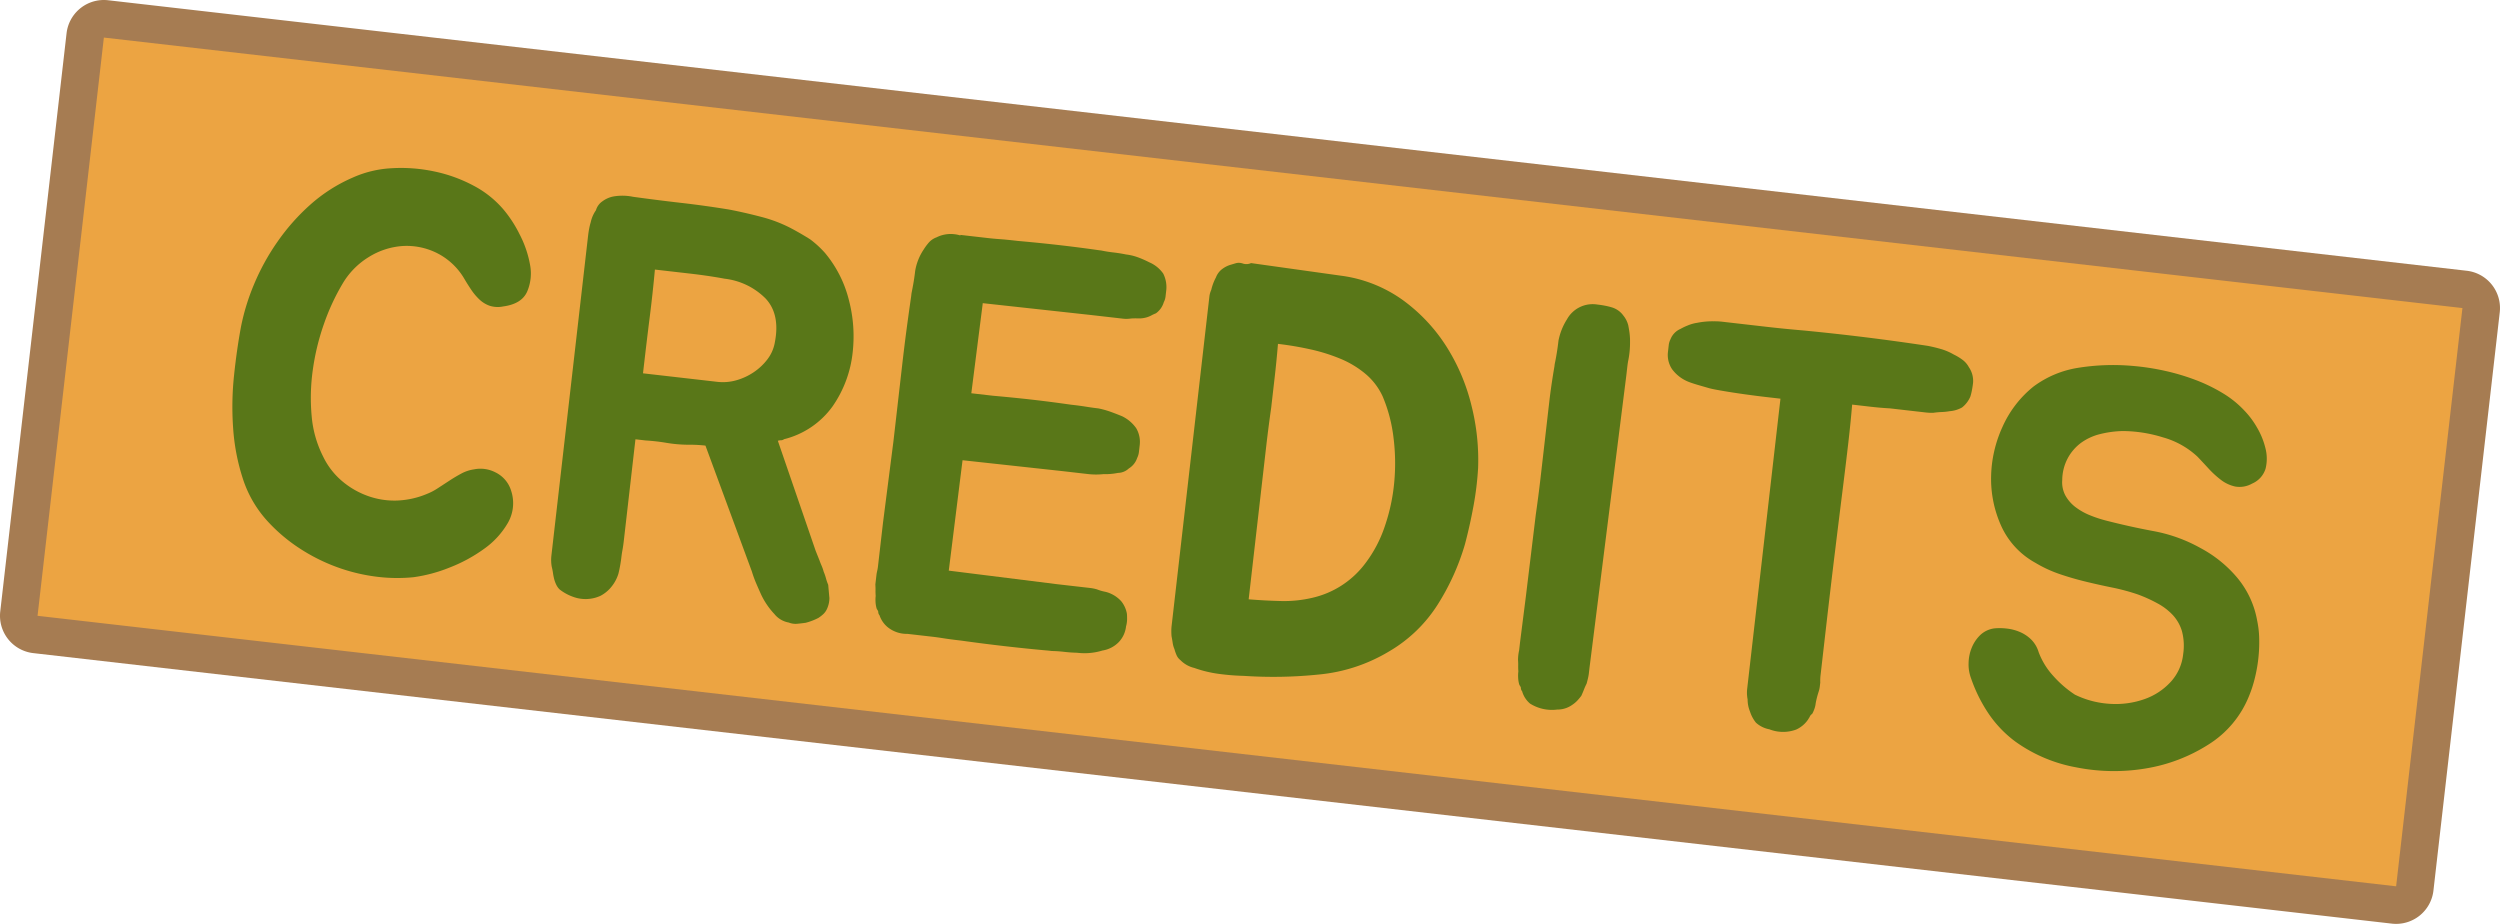 <svg id="Layer_1" data-name="Layer 1" xmlns="http://www.w3.org/2000/svg" width="399.456" height="147.618" viewBox="0 0 399.456 147.618"><defs><style>.cls-1{fill:#eca442;}.cls-2{fill:#a67c52;}.cls-3{fill:#597718;}</style></defs><path class="cls-1" d="M382.858,144.618a3.099,3.099,0,0,1-.342-.02L5.658,101.376a2.999,2.999,0,0,1-2.639-3.322L13.616,5.659a2.999,2.999,0,0,1,2.98-2.658,3.093,3.093,0,0,1,.342.02L393.797,46.243a3,3,0,0,1,2.639,3.322L385.839,141.96a2.998,2.998,0,0,1-2.98,2.658Z" transform="translate(-0 -0)"/><path class="cls-2" d="M16.597,6.001,393.455,49.223l-10.597,92.394L6,98.395,16.597,6.001M16.59,0A6.001,6.001,0,0,0,10.636,5.317L.039,97.711a6,6,0,0,0,5.277,6.645L382.175,147.579a6,6,0,0,0,6.645-5.277L399.416,49.907a6,6,0,0,0-5.277-6.645L17.281.04A6.069,6.069,0,0,0,16.59,0Z" transform="translate(-0 -0)"/><path class="cls-3" d="M81.669,78.409a6.311,6.311,0,0,1-.498,5.101,13.13,13.13,0,0,1-3.807,4.173A24.445,24.445,0,0,1,71.806,90.696,23.998,23.998,0,0,1,66.068,92.228a26.277,26.277,0,0,1-6.077-.104,28.756,28.756,0,0,1-6.218-1.534,29.22,29.22,0,0,1-5.88-2.957,26.591,26.591,0,0,1-5.073-4.278,18.471,18.471,0,0,1-3.994-6.803A33.199,33.199,0,0,1,37.256,68.476a47.987,47.987,0,0,1,.133-8.428q.437-4.194,1.121-7.858a35.156,35.156,0,0,1,2.093-6.789,36.249,36.249,0,0,1,3.708-6.74,33.709,33.709,0,0,1,5.234-5.926,25.343,25.343,0,0,1,6.761-4.336,17.381,17.381,0,0,1,6.263-1.519,25.474,25.474,0,0,1,6.774.504,23.481,23.481,0,0,1,6.31,2.275,16.085,16.085,0,0,1,4.854,3.888,19.763,19.763,0,0,1,2.493,3.846A16.966,16.966,0,0,1,84.679,42.241a7.352,7.352,0,0,1-.459,4.375q-.88,1.953-3.816,2.347a4.213,4.213,0,0,1-2.178-.112,4.594,4.594,0,0,1-1.636-1.01,9.143,9.143,0,0,1-1.31-1.565q-.601-.891-1.112-1.771a10.588,10.588,0,0,0-4.434-4.114,10.855,10.855,0,0,0-5.438-1.08,11.734,11.734,0,0,0-5.37,1.758,12.299,12.299,0,0,0-4.217,4.309,35.092,35.092,0,0,0-2.975,6.459,37.59,37.59,0,0,0-1.755,7.284A31.898,31.898,0,0,0,49.796,66.446a17.525,17.525,0,0,0,1.838,6.51,11.849,11.849,0,0,0,3.013,3.905A13.275,13.275,0,0,0,58.796,79.254a12.528,12.528,0,0,0,4.691.722,13.638,13.638,0,0,0,4.812-1.092,9.074,9.074,0,0,0,1.633-.862q.898-.582,1.847-1.203.946-.623,1.926-1.148a6.141,6.141,0,0,1,2.05-.678,5.19,5.19,0,0,1,3.405.482A4.814,4.814,0,0,1,81.669,78.409Z" transform="translate(-0 -0)"/><path class="cls-3" d="M132.525,95.561a4.292,4.292,0,0,1-.369,1.692,2.649,2.649,0,0,1-.579.846,5.979,5.979,0,0,1-.817.637,9.72,9.72,0,0,1-2.016.772q-.713.101-1.376.161a2.92,2.92,0,0,1-1.336-.198,3.794,3.794,0,0,1-2.297-1.358,12.13,12.13,0,0,1-2.101-3.07q-.351-.771-.765-1.731a18.771,18.771,0,0,1-.734-2.001L112.719,71.199c-.463-.053-.924-.09-1.389-.113-.466-.022-.932-.03-1.399-.024a21.911,21.911,0,0,1-3.425-.301,31.218,31.218,0,0,0-3.33-.382l-1.643-.188L99.663,86.498q-.083.722-.197,1.347c-.079.417-.144.866-.199,1.347-.035.301-.094.688-.177,1.166-.084.479-.18.923-.285,1.336a6.177,6.177,0,0,1-1.011,1.938A5.556,5.556,0,0,1,95.949,95.2a5.743,5.743,0,0,1-4.481.124,7.562,7.562,0,0,1-2.058-1.148,2.674,2.674,0,0,1-.527-.745,4.578,4.578,0,0,1-.334-.905,8.413,8.413,0,0,1-.194-.98,9.116,9.116,0,0,0-.194-.98,6.237,6.237,0,0,1-.063-1.742l5.87-51.175q.062-.541.172-1.121a9.352,9.352,0,0,1,.249-1.021,5.264,5.264,0,0,1,.833-1.912,2.597,2.597,0,0,1,1.04-1.433,4.32,4.32,0,0,1,1.709-.763,8.443,8.443,0,0,1,3.191.047q3.88.536,7.685.972,3.804.437,7.589,1.054,2.484.469,5.25,1.195a22.258,22.258,0,0,1,5.07,1.997q1.485.809,2.709,1.588a15.725,15.725,0,0,1,2.376,2.189,18.813,18.813,0,0,1,3.787,7.464,22.854,22.854,0,0,1,.616,8.377,18.489,18.489,0,0,1-3.227,8.667,13.576,13.576,0,0,1-7.739,5.228.795.795,0,0,1-.502.171,1.633,1.633,0,0,0-.49.08l6.042,17.581.613,1.53q.132.381.34.86a6.722,6.722,0,0,1,.329.95,7.943,7.943,0,0,1,.362,1.046,7.645,7.645,0,0,0,.362,1.046Q132.446,94.731,132.525,95.561ZM114.589,61.008a7.811,7.811,0,0,0,3.05-.243,9.647,9.647,0,0,0,2.774-1.28,9.128,9.128,0,0,0,2.209-2.074,6.172,6.172,0,0,0,1.19-2.738q.861-4.465-1.478-6.971a11.018,11.018,0,0,0-6.556-3.171q-2.489-.466-5.471-.81-2.982-.341-5.664-.649-.338,3.705-.819,7.528-.485,3.825-1.083,9.05Z" transform="translate(-0 -0)"/><path class="cls-3" d="M156.995,48.711l-1.795,14.125,3.459.396q3.554.318,6.322.635,2.766.316,6.129.793l.433.05q1.036.119,2.026.278.988.16,1.94.269a14.182,14.182,0,0,1,1.953.543q.923.335,1.844.714a5.884,5.884,0,0,1,2.236,1.9,4.33,4.33,0,0,1,.565,2.711q-.052.451-.119,1.036a2.922,2.922,0,0,1-.291,1.017,3.094,3.094,0,0,1-1.331,1.673,2.605,2.605,0,0,1-1.746.712,9.947,9.947,0,0,1-2.3.193,11.188,11.188,0,0,1-2.453-.008l-4.063-.466L153.798,73.537l-2.2,17.64,17.186,2.153,4.064.467q.691.079,1.297.148a6.697,6.697,0,0,1,1.114.219,7.242,7.242,0,0,0,1.227.369,4.484,4.484,0,0,1,1.055.349,5.019,5.019,0,0,1,1.616,1.189,4.377,4.377,0,0,1,.907,2.021c.022.309.029.628.021.961a4.278,4.278,0,0,1-.163,1.031,4.326,4.326,0,0,1-1.164,2.514,4.65,4.65,0,0,1-2.607,1.344,9.72,9.72,0,0,1-4.071.354c-.642-.014-1.306-.059-1.999-.138-.691-.079-1.359-.126-1.999-.138l-.52-.06q-6.765-.595-14.007-1.606-1.73-.199-2.762-.363-1.033-.164-1.854-.258-.822-.094-1.686-.193-.866-.1-2.248-.258a4.868,4.868,0,0,1-3.204-1.098,4.192,4.192,0,0,1-1.273-1.88.802.802,0,0,1-.198-.571,1.13,1.13,0,0,0-.141-.29.952.952,0,0,1-.142-.29,4.972,4.972,0,0,1-.152-.976,5.535,5.535,0,0,1,.023-.955c-.024-.308-.032-.612-.027-.917.005-.303-.004-.607-.025-.915l.166-1.442a6.171,6.171,0,0,1,.125-.716,5.92,5.92,0,0,0,.126-.715L141.092,83.49l1.661-12.954,1.374-11.982q.372-3.243.706-5.761.332-2.517.759-5.481l.052-.45q.198-.98.342-1.832.141-.851.245-1.753a8.66,8.66,0,0,1,1.354-3.404,8.383,8.383,0,0,1,.879-1.177,3.023,3.023,0,0,1,1.185-.776,5.009,5.009,0,0,1,2.773-.504,4.502,4.502,0,0,1,1.028.209l.01-.091q1.556.179,2.507.288.951.108,1.859.213c.605.069,1.254.13,1.951.179q1.042.073,2.858.282,3.467.308,6.582.664,3.113.356,6.388.823l.346.04q.94.199,1.978.317,1.037.12,1.979.318a8.416,8.416,0,0,1,1.876.443,15.882,15.882,0,0,1,1.834.804,5.222,5.222,0,0,1,2.247,1.811,4.815,4.815,0,0,1,.489,2.611q-.062.541-.119,1.036a2.649,2.649,0,0,1-.282.926,3.339,3.339,0,0,1-1.255,1.773,6.949,6.949,0,0,0-.786.366,3.811,3.811,0,0,1-.96.347,4.357,4.357,0,0,1-1.107.102c-.379-.013-.744-.009-1.096.011a5.042,5.042,0,0,1-1.274.036q-.564-.064-1.255-.145l-3.891-.445L157.025,48.44Z" transform="translate(-0 -0)"/><path class="cls-3" d="M236.176,74.77a49.27,49.27,0,0,1-.746,6.122q-.579,3.129-1.352,6.052a37.638,37.638,0,0,1-4.347,9.634,22.79,22.79,0,0,1-7.78,7.506,26.579,26.579,0,0,1-11.199,3.69,70.929,70.929,0,0,1-12.025.218,36.433,36.433,0,0,1-4.036-.326,19.11,19.11,0,0,1-3.877-.946,4.54,4.54,0,0,1-2.221-1.259,2.036,2.036,0,0,1-.609-.801,6.39,6.39,0,0,1-.33-.95,3.829,3.829,0,0,1-.28-.991c-.049-.339-.111-.697-.184-1.07-.024-.307-.033-.598-.032-.871a7.04,7.04,0,0,1,.045-.771l5.9-51.445c.048-.419.093-.811.134-1.171a3.525,3.525,0,0,1,.297-1.061,8.193,8.193,0,0,1,.756-2.013,2.989,2.989,0,0,1,1.127-1.424,4.162,4.162,0,0,1,1.115-.557c.364-.109.696-.208.999-.296a1.903,1.903,0,0,1,1.085.079,1.799,1.799,0,0,0,1.279-.082l14.398,2.017a21.778,21.778,0,0,1,9.888,3.919,27.221,27.221,0,0,1,6.946,7.414,31.57,31.57,0,0,1,3.997,9.45A35.499,35.499,0,0,1,236.176,74.77ZM218.13,90.045a20.529,20.529,0,0,0,3.134-5.939,30.078,30.078,0,0,0,1.514-7.083,32.844,32.844,0,0,0-.136-7.227,24.03,24.03,0,0,0-1.713-6.449,10.332,10.332,0,0,0-2.74-3.601,15.435,15.435,0,0,0-4.015-2.424,28.435,28.435,0,0,0-4.863-1.516,50.5,50.5,0,0,0-5.114-.86q-.216,2.624-.493,5.056-.279,2.432-.589,5.135-.459,3.234-.81,6.297-.352,3.064-.682,5.946l-2.108,18.38q2.689.218,5.181.274a19.573,19.573,0,0,0,4.874-.49,14.637,14.637,0,0,0,8.559-5.499Z" transform="translate(-0 -0)"/><path class="cls-3" d="M242.885,102.559l.904-7.107,1.604-13.234q.416-2.873.769-5.937.352-3.062.724-6.307.371-3.243.661-5.766.289-2.522.823-5.656l.042-.36q.189-.891.342-1.832.151-.942.265-1.933a9.834,9.834,0,0,1,1.355-3.404,4.69,4.69,0,0,1,4.827-2.367c.459.053.876.116,1.247.188q.558.11,1.065.259a3.516,3.516,0,0,1,1.865,1.31,4.072,4.072,0,0,1,.785,1.551c.074.373.136.731.184,1.07.049.341.081.693.099,1.062q.01.64-.005,1.186c-.013.364-.041.727-.082,1.086q-.072.633-.171,1.121c-.068.328-.122.671-.163,1.031l-.176,1.532-5.882,46.7-.103.9q-.032.271-.121.671-.092.401-.238.932a8.823,8.823,0,0,0-.411.911c-.125.321-.265.654-.422,1.002a8.869,8.869,0,0,1-.659.791,4.6,4.6,0,0,1-.824.682,4.029,4.029,0,0,1-2.361.733,6.583,6.583,0,0,1-4.358-.956,4.001,4.001,0,0,1-1.263-1.971.796.796,0,0,1-.197-.57,1.112,1.112,0,0,0-.142-.29,1.019,1.019,0,0,1-.143-.291,4.889,4.889,0,0,1-.15-.976,5.922,5.922,0,0,1,.032-1.046c-.023-.306-.033-.611-.027-.916q.009-.454-.026-.916a7.035,7.035,0,0,1,.176-1.531Z" transform="translate(-0 -0)"/><path class="cls-3" d="M314.585,58.662a3.847,3.847,0,0,1,.672,2.542q-.062.541-.172,1.121a9.274,9.274,0,0,1-.249,1.021,4.352,4.352,0,0,1-1.341,1.764,4.786,4.786,0,0,1-1.994.592,8.387,8.387,0,0,1-1.242.132,12.958,12.958,0,0,0-1.328.122,8.32,8.32,0,0,1-1.221-.049q-.606-.07-1.297-.148l-4.409-.506q-1.567-.088-3.081-.262-1.513-.174-2.983-.343-.233,2.804-.6,6.001-.368,3.199-.896,7.428-.532,4.232-1.213,9.812-.686,5.581-1.532,12.969l-.785,6.847a7.861,7.861,0,0,0-.068,1.362c-.028.24-.054.465-.078.675a4.195,4.195,0,0,1-.174.756,14.587,14.587,0,0,0-.476,1.863,4.145,4.145,0,0,1-.186.846,5.728,5.728,0,0,1-.357.826q-.387.321-.408.5l-.321.511a4.571,4.571,0,0,1-1.839,1.523,6.007,6.007,0,0,1-4.288-.035,4.383,4.383,0,0,1-2.155-1.068,5.522,5.522,0,0,1-.938-1.751,5.158,5.158,0,0,1-.389-1.961,5.598,5.598,0,0,1-.063-1.742l5.312-46.309q-.519-.06-2.161-.248-1.644-.189-3.497-.447-1.854-.258-3.485-.537-1.635-.275-2.228-.438-.51-.148-1.569-.454-1.062-.303-1.731-.563a6.024,6.024,0,0,1-2.657-2.039,4.069,4.069,0,0,1-.65-2.722q.063-.541.124-1.081a2.731,2.731,0,0,1,.287-.972,2.974,2.974,0,0,1,1.589-1.643,8.588,8.588,0,0,1,1.159-.552,6.246,6.246,0,0,1,1.494-.423,12.618,12.618,0,0,1,2.655-.243,11.061,11.061,0,0,1,1.395.069q.691.079,1.47.169,3.025.346,5.749.659,2.725.312,5.761.569,5.023.486,9.991,1.1,4.966.618,9.874,1.361,1.113.22,2.131.519a9.278,9.278,0,0,1,2.003.868,8.429,8.429,0,0,1,1.393.844A3.523,3.523,0,0,1,314.585,58.662Z" transform="translate(-0 -0)"/><path class="cls-3" d="M360.659,99.18a15.325,15.325,0,0,1,.322,2.913,23.807,23.807,0,0,1-.733,6.396,19.136,19.136,0,0,1-.877,2.684,16.252,16.252,0,0,1-6.5,7.79A26.598,26.598,0,0,1,342.84,122.788a30.819,30.819,0,0,1-11.105-.18,23.952,23.952,0,0,1-9.731-4.128,18.394,18.394,0,0,1-4.301-4.51,24.255,24.255,0,0,1-2.772-5.612,6.265,6.265,0,0,1-.386-2.372,6.776,6.776,0,0,1,.506-2.498,5.935,5.935,0,0,1,1.373-2.033,4.032,4.032,0,0,1,2.311-1.059,9.775,9.775,0,0,1,1.966.043,7.323,7.323,0,0,1,2.082.559,5.845,5.845,0,0,1,1.789,1.21,4.763,4.763,0,0,1,1.172,2.005,11.72,11.72,0,0,0,2.326,3.781,17.2,17.2,0,0,0,3.466,2.999,14.669,14.669,0,0,0,5.657,1.471,13.816,13.816,0,0,0,5.429-.747,10.312,10.312,0,0,0,4.214-2.757A7.749,7.749,0,0,0,348.837,104.488a9.086,9.086,0,0,0-.196-3.628,6.579,6.579,0,0,0-1.418-2.536,9.488,9.488,0,0,0-2.414-1.874,23.475,23.475,0,0,0-3.204-1.463,33.496,33.496,0,0,0-4.121-1.111q-2.099-.423-4.229-.942-2.131-.517-4.154-1.206a20.257,20.257,0,0,1-3.908-1.817,12.665,12.665,0,0,1-5.454-5.92,18.246,18.246,0,0,1-1.595-7.851,19.92,19.92,0,0,1,1.831-7.96,17.284,17.284,0,0,1,4.942-6.416,16.142,16.142,0,0,1,7.043-2.98,35.398,35.398,0,0,1,8.667-.329,38.737,38.737,0,0,1,5.21.78,35.378,35.378,0,0,1,4.999,1.485,26.36,26.36,0,0,1,4.396,2.147,15.937,15.937,0,0,1,3.406,2.764,13.55,13.55,0,0,1,1.974,2.646,12.118,12.118,0,0,1,1.368,3.352,6.665,6.665,0,0,1,.022,3.242,3.805,3.805,0,0,1-2.159,2.4,4.053,4.053,0,0,1-2.725.463,5.788,5.788,0,0,1-2.285-1.084,15.332,15.332,0,0,1-1.98-1.824q-.936-1.018-1.716-1.84a13.291,13.291,0,0,0-5.515-3.097,21.945,21.945,0,0,0-6.453-1.015,16.449,16.449,0,0,0-3.648.494,8.71,8.71,0,0,0-3.008,1.39,7.453,7.453,0,0,0-2.119,2.45,7.551,7.551,0,0,0-.884,3.504,4.453,4.453,0,0,0,.541,2.527,6.005,6.005,0,0,0,1.631,1.829,9.976,9.976,0,0,0,2.264,1.265,19.907,19.907,0,0,0,2.532.838q3.829.987,7.688,1.703a24.464,24.464,0,0,1,7.401,2.675,19.868,19.868,0,0,1,6.01,4.888A14.697,14.697,0,0,1,360.659,99.18Z" transform="translate(-0 -0)"/></svg>